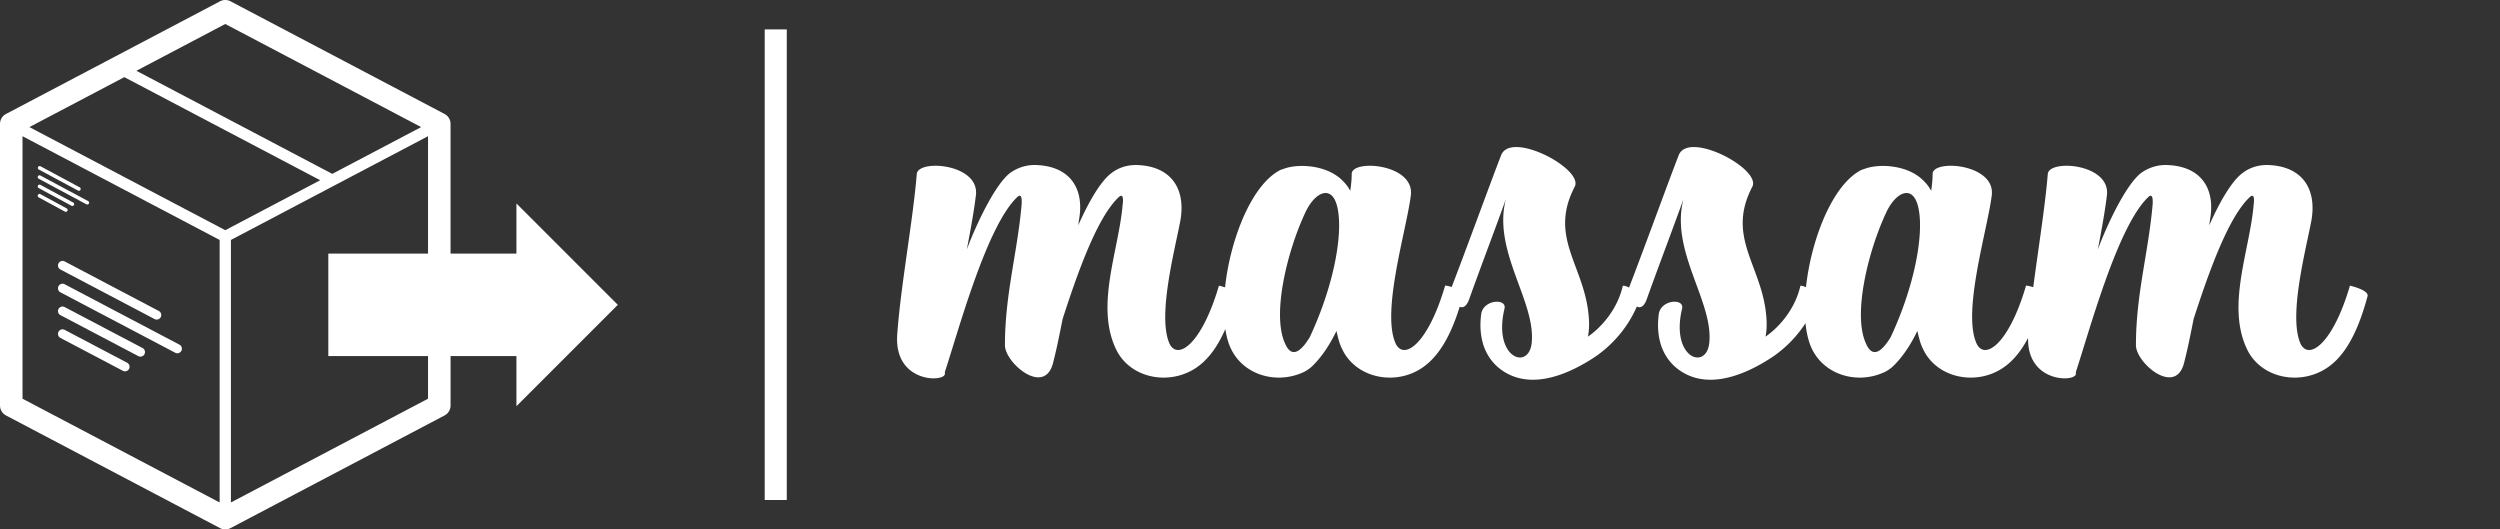 <svg xmlns="http://www.w3.org/2000/svg" viewBox="0 0 340 72" class="css-ata32y"><rect x="0" y="0" width="340" height="72" fill="#333333" stroke="none"/><path d="M10.946 25.817a.25.25 0 00-.102-.338l-5.348-2.872a.25.25 0 00-.236.438l5.349 2.873a.248.248 0 00.337-.101m1.143 1.868a.25.25 0 00-.102-.337L5.495 23.87a.248.248 0 10-.235.438l6.493 3.478a.252.252 0 00.336-.102M7.958 45.122a.619.619 0 00.26.837l8.493 4.47a.62.62 0 00.579-1.098l-8.495-4.47a.62.62 0 00-.837.26m0-3.102a.62.62 0 00.26.839l10.628 5.592a.622.622 0 00.578-1.098L8.795 41.76a.62.62 0 00-.837.26m0-3.103a.62.62 0 00.26.839l15.61 8.216a.62.62 0 10.577-1.099l-15.61-8.215a.62.62 0 00-.837.26m0-3.102a.62.62 0 00.26.837l12.805 6.74a.62.62 0 10.578-1.099L8.795 35.555a.62.62 0 00-.837.26m-2.799-9.31a.249.249 0 00.1.338l3.59 1.947a.25.25 0 00.237-.438l-3.59-1.947a.248.248 0 00-.337.1m0-1.266a.248.248 0 00.101.337l4.46 2.406a.25.25 0 00.118.03.249.249 0 00.118-.468l-4.46-2.406a.25.25 0 00-.337.101m52.118-7.955L45.19 23.646 18.55 9.626l12.086-6.363 26.64 14.021zm-40.37-6.793l26.639 14.021-12.909 6.794L3.998 17.284l12.909-6.793zM29.87 68.334L3.063 54.224v-35.7l26.808 14.11v35.7zm28.342-49.81v15.964h-13.56v13.94h13.56v5.797L31.405 68.334v-35.7l.969-.511 25.839-13.6zm12.022 9.147v6.817h-8.959V16.852a1.53 1.53 0 00-.819-1.356L31.351.177a1.526 1.526 0 00-1.427 0L.819 15.497A1.53 1.53 0 000 16.851v38.297c0 .568.315 1.09.818 1.355l29.106 15.32a1.526 1.526 0 001.427 0l29.106-15.32a1.53 1.53 0 00.82-1.355v-6.721h8.958v6.817l13.787-13.787-13.787-13.787zM104 4h3v64h-3z" xmlns="http://www.w3.org/2000/svg" fill="#fff"/><path d="M132.717 26.598c-.26 2.14-.713 4.667-1.232 7.325 1.426-3.76 3.824-8.686 5.769-10.307a5.651 5.651 0 013.76-1.166c4.537.194 6.546 3.24 5.704 7.584 0 .194-.065.388-.065.583 1.296-2.917 2.917-5.834 4.407-7 1.038-.843 2.334-1.232 3.695-1.167 4.538.194 6.547 3.24 5.77 7.584-.779 4.083-3.112 12.899-1.492 16.658 1.102 2.399 4.408.13 6.742-7.843 0 0 2.592.583 2.398 1.426-1.62 6.028-3.825 9.27-6.936 10.5-3.5 1.427-7.908.195-9.528-3.435-2.723-5.898.453-13.352.972-19.51.13-.973 0-1.556-.583-.973-2.917 2.788-5.575 10.307-7.584 16.53-.39 1.944-.778 3.953-1.297 5.963-1.166 4.602-6.546 0-6.546-2.399 0-6.935 1.685-12.51 2.268-19.121.065-.973-.065-1.556-.648-.973-4.148 4.02-7.908 18.02-9.788 23.724v.26c0 1.166-6.935 1.296-6.482-5.316.454-6.546 2.14-15.491 2.658-21.844.13-2.074 8.62-1.426 8.038 2.917zm51.116-2.917c-.065-2.074 8.621-1.426 8.038 2.917-.584 4.667-4.019 15.751-2.074 20.094 1.102 2.399 4.407.13 6.74-7.843 0-.065 2.658.389 2.334 1.685-1.62 5.834-3.824 9.01-6.87 10.242-3.5 1.426-7.908.194-9.529-3.436-.324-.648-.519-1.49-.713-2.333-.843 1.75-1.815 3.24-2.917 4.408-.583.648-1.231 1.102-1.944 1.36-3.5 1.427-7.844.195-9.529-3.435-2.722-5.963.908-21.325 6.806-24.242l.584-.195c1.88-.648 5.898-.518 8.037 1.88.324.324.583.713.843 1.167.13-.908.194-1.62.194-2.269zM178.13 45.85c3.241-6.936 4.473-13.742 3.824-17.307-.648-3.695-3.176-2.463-4.472.453-2.398 5.121-4.537 13.742-2.722 17.696.842 2.01 2.074 1.297 3.37-.842zm37.894-3.241c.13 1.166.13 2.203-.065 3.176 1.88-1.297 4.019-3.76 4.732-6.871.064-.324 2.657.907 2.333 1.75-1.296 3.565-3.565 6.093-5.963 7.778-3.37 2.269-8.232 4.473-12.122 2.334-2.398-1.297-4.018-3.954-3.5-8.038.26-2.01 3.5-2.204 3.176-.778-1.62 6.742 3.306 8.492 3.695 4.667.583-5.639-5.38-12.51-3.5-19.575-1.361 3.824-3.565 9.593-4.991 13.612-1.037 2.852-2.788-.583-2.593-1.102 2.398-6.223 5.64-15.168 6.936-18.474 1.36-3.37 11.343 1.945 9.982 4.343-3.5 6.742 1.167 10.566 1.88 17.178zm24.151 0c.13 1.166.13 2.203-.064 3.176 1.88-1.297 4.018-3.76 4.731-6.871.065-.324 2.658.907 2.334 1.75-1.297 3.565-3.565 6.093-5.964 7.778-3.37 2.269-8.232 4.473-12.12 2.334-2.4-1.297-4.02-3.954-3.501-8.038.26-2.01 3.5-2.204 3.176-.778-1.62 6.742 3.306 8.492 3.695 4.667.583-5.639-5.38-12.51-3.5-19.575-1.362 3.824-3.565 9.593-4.992 13.612-1.037 2.852-2.787-.583-2.592-1.102 2.398-6.223 5.639-15.168 6.935-18.474 1.362-3.37 11.344 1.945 9.983 4.343-3.5 6.742 1.166 10.566 1.88 17.178zm22.661-18.928c-.065-2.074 8.621-1.426 8.038 2.917-.583 4.667-4.019 15.751-2.074 20.094 1.102 2.399 4.407.13 6.74-7.843 0-.065 2.659.389 2.334 1.685-1.62 5.834-3.824 9.01-6.87 10.242-3.5 1.426-7.908.194-9.529-3.436-.324-.648-.518-1.49-.713-2.333-.843 1.75-1.815 3.24-2.917 4.408-.583.648-1.231 1.102-1.944 1.36-3.5 1.427-7.844.195-9.529-3.435-2.722-5.963.908-21.325 6.806-24.242l.584-.195c1.88-.648 5.898-.518 8.037 1.88.324.324.584.713.843 1.167.13-.908.194-1.62.194-2.269zm-5.704 22.169c3.241-6.936 4.473-13.742 3.825-17.307-.649-3.695-3.177-2.463-4.473.453-2.398 5.121-4.537 13.742-2.722 17.696.842 2.01 2.074 1.297 3.37-.842zm29.402-19.252c-.259 2.14-.713 4.667-1.231 7.325 1.426-3.76 3.824-8.686 5.769-10.307a5.651 5.651 0 013.76-1.166c4.537.194 6.546 3.24 5.703 7.584 0 .194-.064.388-.064.583 1.296-2.917 2.916-5.834 4.407-7 1.037-.843 2.334-1.232 3.695-1.167 4.537.194 6.547 3.24 5.769 7.584-.778 4.083-3.111 12.899-1.491 16.658 1.102 2.399 4.408.13 6.741-7.843 0 0 2.593.583 2.399 1.426-1.62 6.028-3.825 9.27-6.936 10.5-3.5 1.427-7.908.195-9.529-3.435-2.722-5.898.454-13.352.973-19.51.13-.973 0-1.556-.584-.973-2.917 2.788-5.574 10.307-7.584 16.53-.388 1.944-.777 3.953-1.296 5.963-1.167 4.602-6.547 0-6.547-2.399 0-6.935 1.686-12.51 2.269-19.121.065-.973-.065-1.556-.648-.973-4.149 4.02-7.908 18.02-9.788 23.724v.26c0 1.166-6.936 1.296-6.482-5.316.454-6.546 2.14-15.491 2.658-21.844.13-2.074 8.62-1.426 8.037 2.917z" fill="#fff"/></svg>